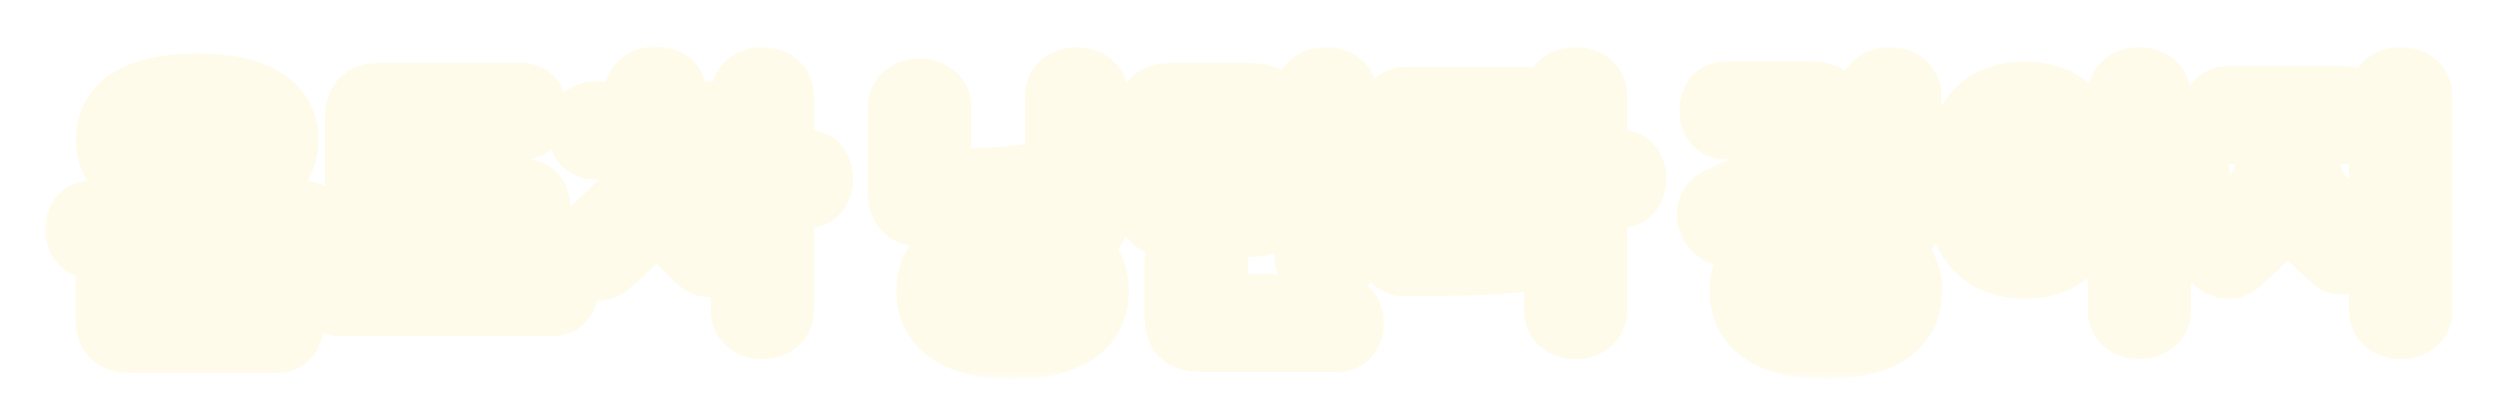 <svg width="125" height="21" viewBox="0 0 125 21" fill="none" xmlns="http://www.w3.org/2000/svg">
<g filter="url(#filter0_d_21_7105)">
<mask id="path-1-outside-1_21_7105" maskUnits="userSpaceOnUse" x="2" y="0" width="121" height="17" fill="black">
<rect fill="white" x="2" width="121" height="17"/>
<path d="M15.152 10.214H4.568C4.134 10.214 3.938 9.864 3.938 9.458C3.938 9.066 4.134 8.716 4.568 8.716H8.978V7.568C6.78 7.4 5.478 6.56 5.478 4.978C5.478 3.2 7.13 2.36 9.86 2.36C12.59 2.36 14.242 3.2 14.242 4.978C14.242 6.56 12.94 7.4 10.742 7.568V8.716H15.152C15.586 8.716 15.782 9.066 15.782 9.458C15.782 9.864 15.586 10.214 15.152 10.214ZM7.578 13.462H13.864C14.298 13.462 14.494 13.812 14.494 14.218C14.494 14.624 14.298 14.974 13.864 14.974H6.64C5.744 14.974 5.45 14.694 5.45 13.812V11.642C5.45 11.124 5.884 10.886 6.36 10.886C6.822 10.886 7.256 11.124 7.256 11.642V13.14C7.256 13.378 7.34 13.462 7.578 13.462ZM12.464 4.978C12.464 4.278 11.722 3.83 9.86 3.83C7.998 3.83 7.256 4.278 7.256 4.978C7.256 5.678 7.998 6.126 9.86 6.126C11.722 6.126 12.464 5.678 12.464 4.978ZM27.628 13.126H17.044C16.61 13.126 16.414 12.776 16.414 12.37C16.414 11.964 16.61 11.614 17.044 11.614H21.44V9.136H19.116C18.22 9.136 17.926 8.856 17.926 7.974V3.984C17.926 3.102 18.22 2.822 19.116 2.822H26.06C26.494 2.822 26.69 3.172 26.69 3.578C26.69 3.984 26.494 4.334 26.06 4.334H20.054C19.816 4.334 19.732 4.418 19.732 4.656V7.302C19.732 7.54 19.816 7.624 20.054 7.624H26.2C26.634 7.624 26.83 7.974 26.83 8.38C26.83 8.786 26.634 9.136 26.2 9.136H23.232V11.614H27.628C28.062 11.614 28.258 11.964 28.258 12.37C28.258 12.776 28.062 13.126 27.628 13.126ZM35.736 5.286H33.678V5.958C33.678 7.106 33.889 7.61 34.672 8.394C35.233 8.954 35.736 9.416 36.184 9.808C36.52 10.102 36.408 10.62 36.129 10.9C35.849 11.18 35.386 11.292 35.05 10.998C34.687 10.676 34.252 10.256 33.748 9.752C33.02 9.024 32.852 8.786 32.797 8.52H32.782C32.712 8.842 32.572 9.094 31.831 9.808C31.326 10.298 30.851 10.76 30.305 11.208C29.941 11.502 29.436 11.32 29.184 11.026C28.919 10.704 28.877 10.228 29.227 9.934C29.828 9.43 30.332 8.954 30.892 8.394C31.677 7.61 31.887 7.106 31.887 5.958V5.286H29.716C29.282 5.286 29.087 4.936 29.087 4.53C29.087 4.11 29.282 3.76 29.716 3.76H31.887V2.766C31.887 2.248 32.321 2.01 32.782 2.01C33.245 2.01 33.678 2.248 33.678 2.766V3.76H35.736C36.17 3.76 36.367 4.11 36.367 4.53C36.367 4.936 36.17 5.286 35.736 5.286ZM39.013 6.168H40.328C40.776 6.168 40.972 6.518 40.972 6.938C40.972 7.372 40.776 7.722 40.328 7.722H39.013V13.518C39.013 14.036 38.578 14.274 38.117 14.274C37.654 14.274 37.221 14.036 37.221 13.518V2.794C37.221 2.276 37.654 2.038 38.117 2.038C38.578 2.038 39.013 2.276 39.013 2.794V6.168ZM46.267 8.66C45.371 8.66 45.077 8.38 45.077 7.498V3.368C45.077 2.85 45.511 2.612 45.973 2.612C46.449 2.612 46.883 2.85 46.883 3.368V6.812C46.883 7.05 46.967 7.134 47.205 7.134C48.745 7.134 50.187 7.05 51.545 6.868C51.979 6.812 52.231 7.12 52.273 7.526C52.315 7.946 52.175 8.324 51.769 8.38C50.621 8.534 49.011 8.66 46.267 8.66ZM54.723 5.048H56.039C56.487 5.048 56.683 5.398 56.683 5.818C56.683 6.252 56.487 6.602 56.039 6.602H54.723V8.996C54.723 9.514 54.289 9.752 53.827 9.752C53.365 9.752 52.931 9.514 52.931 8.996V2.794C52.931 2.276 53.365 2.038 53.827 2.038C54.289 2.038 54.723 2.276 54.723 2.794V5.048ZM46.505 12.552C46.505 10.732 48.059 9.836 50.635 9.836C53.211 9.836 54.765 10.732 54.765 12.552C54.765 14.372 53.211 15.268 50.635 15.268C48.059 15.268 46.505 14.372 46.505 12.552ZM52.987 12.552C52.987 11.782 52.343 11.264 50.635 11.264C48.927 11.264 48.283 11.782 48.283 12.552C48.283 13.322 48.927 13.84 50.635 13.84C52.343 13.84 52.987 13.322 52.987 12.552ZM63.671 3.998V8.002C63.671 8.884 63.377 9.164 62.481 9.164H58.659C57.763 9.164 57.469 8.884 57.469 8.002V3.998C57.469 3.116 57.763 2.836 58.659 2.836H62.481C63.377 2.836 63.671 3.116 63.671 3.998ZM61.907 7.344V4.656C61.907 4.418 61.823 4.334 61.585 4.334H59.555C59.317 4.334 59.233 4.418 59.233 4.656V7.344C59.233 7.582 59.317 7.666 59.555 7.666H61.585C61.823 7.666 61.907 7.582 61.907 7.344ZM67.199 5.538H68.515C68.963 5.538 69.159 5.888 69.159 6.308C69.159 6.742 68.963 7.092 68.515 7.092H67.199V10.83C67.199 11.348 66.765 11.586 66.303 11.586C65.841 11.586 65.407 11.348 65.407 10.83V2.794C65.407 2.276 65.841 2.038 66.303 2.038C66.765 2.038 67.199 2.276 67.199 2.794V5.538ZM66.877 14.918H60.101C59.205 14.918 58.911 14.638 58.911 13.756V11.11C58.911 10.592 59.345 10.354 59.821 10.354C60.283 10.354 60.717 10.592 60.717 11.11V13.07C60.717 13.308 60.801 13.392 61.039 13.392H66.877C67.311 13.392 67.507 13.742 67.507 14.162C67.507 14.568 67.311 14.918 66.877 14.918ZM70.197 11.124C69.763 11.124 69.567 10.774 69.567 10.382C69.567 9.99 69.763 9.64 70.197 9.64H70.939V4.516H70.281C69.847 4.516 69.651 4.166 69.651 3.774C69.651 3.382 69.847 3.032 70.281 3.032H76.385C76.819 3.032 77.015 3.382 77.015 3.774C77.015 4.166 76.819 4.516 76.385 4.516H75.825V9.458C76.049 9.444 76.273 9.402 76.497 9.374C76.931 9.318 77.183 9.612 77.225 10.004C77.267 10.41 77.127 10.788 76.721 10.844C75.041 11.068 73.207 11.124 70.197 11.124ZM72.647 9.626C73.151 9.626 73.641 9.612 74.117 9.584V4.516H72.647V9.626ZM79.675 6.168H80.991C81.439 6.168 81.635 6.518 81.635 6.938C81.635 7.372 81.439 7.722 80.991 7.722H79.675V13.518C79.675 14.036 79.241 14.274 78.779 14.274C78.317 14.274 77.883 14.036 77.883 13.518V2.794C77.883 2.276 78.317 2.038 78.779 2.038C79.241 2.038 79.675 2.276 79.675 2.794V6.168ZM89.561 4.278H86.285C85.851 4.278 85.655 3.928 85.655 3.522C85.655 3.102 85.851 2.752 86.285 2.752H90.471C91.367 2.752 91.661 3.032 91.661 3.914V4.978C91.661 6.966 90.863 7.582 86.677 9.57C86.229 9.78 85.795 9.5 85.627 9.136C85.459 8.786 85.459 8.296 85.935 8.072C89.673 6.336 89.883 6 89.883 4.922V4.6C89.883 4.362 89.799 4.278 89.561 4.278ZM95.385 5.048H96.701C97.149 5.048 97.345 5.398 97.345 5.818C97.345 6.252 97.149 6.602 96.701 6.602H95.385V8.996C95.385 9.514 94.951 9.752 94.489 9.752C94.027 9.752 93.593 9.514 93.593 8.996V2.794C93.593 2.276 94.027 2.038 94.489 2.038C94.951 2.038 95.385 2.276 95.385 2.794V5.048ZM87.167 12.552C87.167 10.732 88.721 9.836 91.297 9.836C93.873 9.836 95.427 10.732 95.427 12.552C95.427 14.372 93.873 15.268 91.297 15.268C88.721 15.268 87.167 14.372 87.167 12.552ZM93.649 12.552C93.649 11.782 93.005 11.264 91.297 11.264C89.589 11.264 88.945 11.782 88.945 12.552C88.945 13.322 89.589 13.84 91.297 13.84C93.005 13.84 93.649 13.322 93.649 12.552ZM97.879 7.008C97.879 4.25 99.013 2.766 101.239 2.766C103.465 2.766 104.599 4.25 104.599 7.008C104.599 9.766 103.465 11.25 101.239 11.25C99.013 11.25 97.879 9.766 97.879 7.008ZM102.877 7.008C102.877 5.244 102.443 4.32 101.239 4.32C100.035 4.32 99.602 5.244 99.602 7.008C99.602 8.772 100.035 9.696 101.239 9.696C102.443 9.696 102.877 8.772 102.877 7.008ZM107.861 6.168H109.177C109.625 6.168 109.821 6.518 109.821 6.938C109.821 7.372 109.625 7.722 109.177 7.722H107.861V13.518C107.861 14.036 107.427 14.274 106.965 14.274C106.503 14.274 106.069 14.036 106.069 13.518V2.794C106.069 2.276 106.503 2.038 106.965 2.038C107.427 2.038 107.861 2.276 107.861 2.794V6.168ZM117.258 4.516H115.284V5.58C115.284 6.784 115.55 7.442 116.32 8.24C116.852 8.786 117.384 9.29 117.804 9.654C118.154 9.962 118.042 10.466 117.762 10.76C117.482 11.04 117.02 11.166 116.684 10.872C116.32 10.55 115.858 10.102 115.354 9.598C114.626 8.87 114.444 8.548 114.388 8.282H114.374C114.304 8.604 114.122 8.912 113.394 9.64C112.89 10.144 112.386 10.634 111.854 11.096C111.49 11.404 111 11.208 110.748 10.928C110.468 10.606 110.426 10.116 110.776 9.808C111.364 9.29 111.896 8.786 112.428 8.24C113.198 7.442 113.464 6.784 113.464 5.58V4.516H111.378C110.944 4.516 110.748 4.166 110.748 3.76C110.748 3.34 110.944 2.99 111.378 2.99H117.258C117.692 2.99 117.888 3.34 117.888 3.76C117.888 4.166 117.692 4.516 117.258 4.516ZM120.94 2.794V13.518C120.94 14.036 120.506 14.274 120.03 14.274C119.568 14.274 119.134 14.036 119.134 13.518V2.794C119.134 2.276 119.568 2.038 120.03 2.038C120.506 2.038 120.94 2.276 120.94 2.794Z"/>
</mask>
<path d="M15.152 10.214H4.568C4.134 10.214 3.938 9.864 3.938 9.458C3.938 9.066 4.134 8.716 4.568 8.716H8.978V7.568C6.78 7.4 5.478 6.56 5.478 4.978C5.478 3.2 7.13 2.36 9.86 2.36C12.59 2.36 14.242 3.2 14.242 4.978C14.242 6.56 12.94 7.4 10.742 7.568V8.716H15.152C15.586 8.716 15.782 9.066 15.782 9.458C15.782 9.864 15.586 10.214 15.152 10.214ZM7.578 13.462H13.864C14.298 13.462 14.494 13.812 14.494 14.218C14.494 14.624 14.298 14.974 13.864 14.974H6.64C5.744 14.974 5.45 14.694 5.45 13.812V11.642C5.45 11.124 5.884 10.886 6.36 10.886C6.822 10.886 7.256 11.124 7.256 11.642V13.14C7.256 13.378 7.34 13.462 7.578 13.462ZM12.464 4.978C12.464 4.278 11.722 3.83 9.86 3.83C7.998 3.83 7.256 4.278 7.256 4.978C7.256 5.678 7.998 6.126 9.86 6.126C11.722 6.126 12.464 5.678 12.464 4.978ZM27.628 13.126H17.044C16.61 13.126 16.414 12.776 16.414 12.37C16.414 11.964 16.61 11.614 17.044 11.614H21.44V9.136H19.116C18.22 9.136 17.926 8.856 17.926 7.974V3.984C17.926 3.102 18.22 2.822 19.116 2.822H26.06C26.494 2.822 26.69 3.172 26.69 3.578C26.69 3.984 26.494 4.334 26.06 4.334H20.054C19.816 4.334 19.732 4.418 19.732 4.656V7.302C19.732 7.54 19.816 7.624 20.054 7.624H26.2C26.634 7.624 26.83 7.974 26.83 8.38C26.83 8.786 26.634 9.136 26.2 9.136H23.232V11.614H27.628C28.062 11.614 28.258 11.964 28.258 12.37C28.258 12.776 28.062 13.126 27.628 13.126ZM35.736 5.286H33.678V5.958C33.678 7.106 33.889 7.61 34.672 8.394C35.233 8.954 35.736 9.416 36.184 9.808C36.52 10.102 36.408 10.62 36.129 10.9C35.849 11.18 35.386 11.292 35.05 10.998C34.687 10.676 34.252 10.256 33.748 9.752C33.02 9.024 32.852 8.786 32.797 8.52H32.782C32.712 8.842 32.572 9.094 31.831 9.808C31.326 10.298 30.851 10.76 30.305 11.208C29.941 11.502 29.436 11.32 29.184 11.026C28.919 10.704 28.877 10.228 29.227 9.934C29.828 9.43 30.332 8.954 30.892 8.394C31.677 7.61 31.887 7.106 31.887 5.958V5.286H29.716C29.282 5.286 29.087 4.936 29.087 4.53C29.087 4.11 29.282 3.76 29.716 3.76H31.887V2.766C31.887 2.248 32.321 2.01 32.782 2.01C33.245 2.01 33.678 2.248 33.678 2.766V3.76H35.736C36.17 3.76 36.367 4.11 36.367 4.53C36.367 4.936 36.17 5.286 35.736 5.286ZM39.013 6.168H40.328C40.776 6.168 40.972 6.518 40.972 6.938C40.972 7.372 40.776 7.722 40.328 7.722H39.013V13.518C39.013 14.036 38.578 14.274 38.117 14.274C37.654 14.274 37.221 14.036 37.221 13.518V2.794C37.221 2.276 37.654 2.038 38.117 2.038C38.578 2.038 39.013 2.276 39.013 2.794V6.168ZM46.267 8.66C45.371 8.66 45.077 8.38 45.077 7.498V3.368C45.077 2.85 45.511 2.612 45.973 2.612C46.449 2.612 46.883 2.85 46.883 3.368V6.812C46.883 7.05 46.967 7.134 47.205 7.134C48.745 7.134 50.187 7.05 51.545 6.868C51.979 6.812 52.231 7.12 52.273 7.526C52.315 7.946 52.175 8.324 51.769 8.38C50.621 8.534 49.011 8.66 46.267 8.66ZM54.723 5.048H56.039C56.487 5.048 56.683 5.398 56.683 5.818C56.683 6.252 56.487 6.602 56.039 6.602H54.723V8.996C54.723 9.514 54.289 9.752 53.827 9.752C53.365 9.752 52.931 9.514 52.931 8.996V2.794C52.931 2.276 53.365 2.038 53.827 2.038C54.289 2.038 54.723 2.276 54.723 2.794V5.048ZM46.505 12.552C46.505 10.732 48.059 9.836 50.635 9.836C53.211 9.836 54.765 10.732 54.765 12.552C54.765 14.372 53.211 15.268 50.635 15.268C48.059 15.268 46.505 14.372 46.505 12.552ZM52.987 12.552C52.987 11.782 52.343 11.264 50.635 11.264C48.927 11.264 48.283 11.782 48.283 12.552C48.283 13.322 48.927 13.84 50.635 13.84C52.343 13.84 52.987 13.322 52.987 12.552ZM63.671 3.998V8.002C63.671 8.884 63.377 9.164 62.481 9.164H58.659C57.763 9.164 57.469 8.884 57.469 8.002V3.998C57.469 3.116 57.763 2.836 58.659 2.836H62.481C63.377 2.836 63.671 3.116 63.671 3.998ZM61.907 7.344V4.656C61.907 4.418 61.823 4.334 61.585 4.334H59.555C59.317 4.334 59.233 4.418 59.233 4.656V7.344C59.233 7.582 59.317 7.666 59.555 7.666H61.585C61.823 7.666 61.907 7.582 61.907 7.344ZM67.199 5.538H68.515C68.963 5.538 69.159 5.888 69.159 6.308C69.159 6.742 68.963 7.092 68.515 7.092H67.199V10.83C67.199 11.348 66.765 11.586 66.303 11.586C65.841 11.586 65.407 11.348 65.407 10.83V2.794C65.407 2.276 65.841 2.038 66.303 2.038C66.765 2.038 67.199 2.276 67.199 2.794V5.538ZM66.877 14.918H60.101C59.205 14.918 58.911 14.638 58.911 13.756V11.11C58.911 10.592 59.345 10.354 59.821 10.354C60.283 10.354 60.717 10.592 60.717 11.11V13.07C60.717 13.308 60.801 13.392 61.039 13.392H66.877C67.311 13.392 67.507 13.742 67.507 14.162C67.507 14.568 67.311 14.918 66.877 14.918ZM70.197 11.124C69.763 11.124 69.567 10.774 69.567 10.382C69.567 9.99 69.763 9.64 70.197 9.64H70.939V4.516H70.281C69.847 4.516 69.651 4.166 69.651 3.774C69.651 3.382 69.847 3.032 70.281 3.032H76.385C76.819 3.032 77.015 3.382 77.015 3.774C77.015 4.166 76.819 4.516 76.385 4.516H75.825V9.458C76.049 9.444 76.273 9.402 76.497 9.374C76.931 9.318 77.183 9.612 77.225 10.004C77.267 10.41 77.127 10.788 76.721 10.844C75.041 11.068 73.207 11.124 70.197 11.124ZM72.647 9.626C73.151 9.626 73.641 9.612 74.117 9.584V4.516H72.647V9.626ZM79.675 6.168H80.991C81.439 6.168 81.635 6.518 81.635 6.938C81.635 7.372 81.439 7.722 80.991 7.722H79.675V13.518C79.675 14.036 79.241 14.274 78.779 14.274C78.317 14.274 77.883 14.036 77.883 13.518V2.794C77.883 2.276 78.317 2.038 78.779 2.038C79.241 2.038 79.675 2.276 79.675 2.794V6.168ZM89.561 4.278H86.285C85.851 4.278 85.655 3.928 85.655 3.522C85.655 3.102 85.851 2.752 86.285 2.752H90.471C91.367 2.752 91.661 3.032 91.661 3.914V4.978C91.661 6.966 90.863 7.582 86.677 9.57C86.229 9.78 85.795 9.5 85.627 9.136C85.459 8.786 85.459 8.296 85.935 8.072C89.673 6.336 89.883 6 89.883 4.922V4.6C89.883 4.362 89.799 4.278 89.561 4.278ZM95.385 5.048H96.701C97.149 5.048 97.345 5.398 97.345 5.818C97.345 6.252 97.149 6.602 96.701 6.602H95.385V8.996C95.385 9.514 94.951 9.752 94.489 9.752C94.027 9.752 93.593 9.514 93.593 8.996V2.794C93.593 2.276 94.027 2.038 94.489 2.038C94.951 2.038 95.385 2.276 95.385 2.794V5.048ZM87.167 12.552C87.167 10.732 88.721 9.836 91.297 9.836C93.873 9.836 95.427 10.732 95.427 12.552C95.427 14.372 93.873 15.268 91.297 15.268C88.721 15.268 87.167 14.372 87.167 12.552ZM93.649 12.552C93.649 11.782 93.005 11.264 91.297 11.264C89.589 11.264 88.945 11.782 88.945 12.552C88.945 13.322 89.589 13.84 91.297 13.84C93.005 13.84 93.649 13.322 93.649 12.552ZM97.879 7.008C97.879 4.25 99.013 2.766 101.239 2.766C103.465 2.766 104.599 4.25 104.599 7.008C104.599 9.766 103.465 11.25 101.239 11.25C99.013 11.25 97.879 9.766 97.879 7.008ZM102.877 7.008C102.877 5.244 102.443 4.32 101.239 4.32C100.035 4.32 99.602 5.244 99.602 7.008C99.602 8.772 100.035 9.696 101.239 9.696C102.443 9.696 102.877 8.772 102.877 7.008ZM107.861 6.168H109.177C109.625 6.168 109.821 6.518 109.821 6.938C109.821 7.372 109.625 7.722 109.177 7.722H107.861V13.518C107.861 14.036 107.427 14.274 106.965 14.274C106.503 14.274 106.069 14.036 106.069 13.518V2.794C106.069 2.276 106.503 2.038 106.965 2.038C107.427 2.038 107.861 2.276 107.861 2.794V6.168ZM117.258 4.516H115.284V5.58C115.284 6.784 115.55 7.442 116.32 8.24C116.852 8.786 117.384 9.29 117.804 9.654C118.154 9.962 118.042 10.466 117.762 10.76C117.482 11.04 117.02 11.166 116.684 10.872C116.32 10.55 115.858 10.102 115.354 9.598C114.626 8.87 114.444 8.548 114.388 8.282H114.374C114.304 8.604 114.122 8.912 113.394 9.64C112.89 10.144 112.386 10.634 111.854 11.096C111.49 11.404 111 11.208 110.748 10.928C110.468 10.606 110.426 10.116 110.776 9.808C111.364 9.29 111.896 8.786 112.428 8.24C113.198 7.442 113.464 6.784 113.464 5.58V4.516H111.378C110.944 4.516 110.748 4.166 110.748 3.76C110.748 3.34 110.944 2.99 111.378 2.99H117.258C117.692 2.99 117.888 3.34 117.888 3.76C117.888 4.166 117.692 4.516 117.258 4.516ZM120.94 2.794V13.518C120.94 14.036 120.506 14.274 120.03 14.274C119.568 14.274 119.134 14.036 119.134 13.518V2.794C119.134 2.276 119.568 2.038 120.03 2.038C120.506 2.038 120.94 2.276 120.94 2.794Z" fill="#745F56"/>
<path d="M8.978 8.716V10.399H10.661V8.716H8.978ZM8.978 7.568H10.661V6.009L9.106 5.89L8.978 7.568ZM10.742 7.568L10.614 5.89L9.06 6.009V7.568H10.742ZM10.742 8.716H9.06V10.399H10.742V8.716ZM15.152 10.214V8.531H4.568V10.214V11.896H15.152V10.214ZM4.568 10.214V8.531C4.69 8.531 4.855 8.557 5.031 8.644C5.207 8.731 5.343 8.854 5.438 8.981C5.615 9.218 5.621 9.419 5.621 9.458H3.938H2.256C2.256 9.903 2.359 10.482 2.742 10.995C3.173 11.572 3.837 11.896 4.568 11.896V10.214ZM3.938 9.458H5.621C5.621 9.514 5.61 9.72 5.432 9.955C5.337 10.081 5.201 10.202 5.027 10.287C4.854 10.373 4.691 10.399 4.568 10.399V8.716V7.033C3.838 7.033 3.178 7.357 2.749 7.925C2.364 8.433 2.256 9.01 2.256 9.458H3.938ZM4.568 8.716V10.399H8.978V8.716V7.033H4.568V8.716ZM8.978 8.716H10.661V7.568H8.978H7.296V8.716H8.978ZM8.978 7.568L9.106 5.89C8.155 5.818 7.629 5.61 7.382 5.434C7.274 5.357 7.232 5.296 7.212 5.256C7.192 5.217 7.161 5.137 7.161 4.978H5.478H3.796C3.796 6.313 4.384 7.428 5.426 8.172C6.38 8.854 7.604 9.15 8.85 9.246L8.978 7.568ZM5.478 4.978H7.161C7.161 4.804 7.198 4.724 7.221 4.685C7.247 4.643 7.311 4.56 7.482 4.462C7.867 4.242 8.62 4.043 9.86 4.043V2.36V0.677C8.371 0.677 6.933 0.898 5.809 1.542C4.567 2.254 3.796 3.446 3.796 4.978H5.478ZM9.86 2.36V4.043C11.101 4.043 11.854 4.242 12.238 4.462C12.41 4.56 12.473 4.643 12.499 4.685C12.522 4.724 12.56 4.804 12.56 4.978H14.242H15.925C15.925 3.446 15.153 2.254 13.912 1.542C12.788 0.898 11.35 0.677 9.86 0.677V2.36ZM14.242 4.978H12.56C12.56 5.137 12.529 5.217 12.508 5.256C12.488 5.296 12.446 5.357 12.338 5.434C12.092 5.61 11.566 5.818 10.614 5.89L10.742 7.568L10.87 9.246C12.117 9.15 13.341 8.854 14.294 8.172C15.337 7.428 15.925 6.313 15.925 4.978H14.242ZM10.742 7.568H9.06V8.716H10.742H12.425V7.568H10.742ZM10.742 8.716V10.399H15.152V8.716V7.033H10.742V8.716ZM15.152 8.716V10.399C15.03 10.399 14.866 10.373 14.693 10.287C14.519 10.202 14.384 10.081 14.288 9.955C14.11 9.72 14.1 9.514 14.1 9.458H15.782H17.465C17.465 9.01 17.356 8.433 16.972 7.925C16.542 7.357 15.882 7.033 15.152 7.033V8.716ZM15.782 9.458H14.1C14.1 9.419 14.105 9.218 14.282 8.981C14.377 8.854 14.514 8.731 14.69 8.644C14.865 8.557 15.03 8.531 15.152 8.531V10.214V11.896C15.883 11.896 16.547 11.572 16.978 10.995C17.361 10.482 17.465 9.903 17.465 9.458H15.782ZM7.578 13.462V15.145H13.864V13.462V11.78H7.578V13.462ZM13.864 13.462V15.145C13.742 15.145 13.577 15.118 13.402 15.032C13.226 14.945 13.089 14.822 12.994 14.694C12.817 14.458 12.812 14.257 12.812 14.218H14.494H16.177C16.177 13.774 16.073 13.194 15.69 12.681C15.259 12.104 14.595 11.78 13.864 11.78V13.462ZM14.494 14.218H12.812C12.812 14.18 12.817 13.978 12.994 13.742C13.089 13.614 13.226 13.491 13.402 13.404C13.577 13.318 13.742 13.291 13.864 13.291V14.974V16.657C14.595 16.657 15.259 16.332 15.69 15.755C16.073 15.242 16.177 14.662 16.177 14.218H14.494ZM13.864 14.974V13.291H6.64V14.974V16.657H13.864V14.974ZM6.64 14.974V13.291C6.49 13.291 6.461 13.278 6.501 13.288C6.555 13.303 6.717 13.357 6.882 13.517C7.048 13.679 7.112 13.847 7.132 13.917C7.146 13.969 7.133 13.954 7.133 13.812H5.45H3.768C3.768 14.343 3.833 15.247 4.537 15.93C5.226 16.6 6.12 16.657 6.64 16.657V14.974ZM5.45 13.812H7.133V11.642H5.45H3.768V13.812H5.45ZM5.45 11.642H7.133C7.133 11.753 7.108 11.905 7.027 12.065C6.946 12.224 6.835 12.342 6.727 12.422C6.529 12.569 6.374 12.569 6.36 12.569V10.886V9.203C5.87 9.203 5.26 9.322 4.726 9.717C4.132 10.157 3.768 10.846 3.768 11.642H5.45ZM6.36 10.886V12.569C6.33 12.569 6.171 12.565 5.974 12.418C5.867 12.337 5.757 12.219 5.678 12.062C5.599 11.904 5.574 11.753 5.574 11.642H7.256H8.939C8.939 10.848 8.576 10.161 7.989 9.722C7.459 9.326 6.852 9.203 6.36 9.203V10.886ZM7.256 11.642H5.574V13.14H7.256H8.939V11.642H7.256ZM7.256 13.14H5.574C5.574 13.375 5.597 14.039 6.138 14.58C6.679 15.121 7.344 15.145 7.578 15.145V13.462V11.78C7.605 11.78 7.722 11.78 7.882 11.825C8.057 11.874 8.298 11.981 8.518 12.2C8.737 12.42 8.844 12.661 8.893 12.836C8.938 12.996 8.939 13.113 8.939 13.14H7.256ZM12.464 4.978H14.147C14.147 4.488 14.011 3.984 13.696 3.536C13.392 3.103 12.986 2.814 12.585 2.623C11.826 2.261 10.873 2.147 9.86 2.147V3.83V5.513C10.262 5.513 10.566 5.537 10.787 5.572C11.014 5.609 11.114 5.65 11.136 5.66C11.153 5.668 11.049 5.623 10.942 5.47C10.825 5.303 10.782 5.118 10.782 4.978H12.464ZM9.86 3.83V2.147C8.847 2.147 7.894 2.261 7.136 2.623C6.735 2.814 6.329 3.103 6.024 3.536C5.71 3.984 5.574 4.488 5.574 4.978H7.256H8.939C8.939 5.118 8.895 5.303 8.778 5.47C8.671 5.623 8.567 5.668 8.584 5.66C8.606 5.65 8.707 5.609 8.933 5.572C9.155 5.537 9.458 5.513 9.86 5.513V3.83ZM7.256 4.978H5.574C5.574 5.468 5.71 5.972 6.024 6.42C6.329 6.853 6.735 7.142 7.136 7.333C7.894 7.695 8.847 7.809 9.86 7.809V6.126V4.443C9.458 4.443 9.155 4.419 8.933 4.384C8.707 4.347 8.606 4.306 8.584 4.296C8.567 4.288 8.671 4.333 8.778 4.486C8.895 4.653 8.939 4.838 8.939 4.978H7.256ZM9.86 6.126V7.809C10.873 7.809 11.826 7.695 12.585 7.333C12.986 7.142 13.392 6.853 13.696 6.42C14.011 5.972 14.147 5.468 14.147 4.978H12.464H10.782C10.782 4.838 10.825 4.653 10.942 4.486C11.049 4.333 11.153 4.288 11.136 4.296C11.114 4.306 11.014 4.347 10.787 4.384C10.566 4.419 10.262 4.443 9.86 4.443V6.126ZM21.44 11.614V13.296H23.123V11.614H21.44ZM21.44 9.136H23.123V7.453H21.44V9.136ZM23.232 9.136V7.453H21.55V9.136H23.232ZM23.232 11.614H21.55V13.296H23.232V11.614ZM27.628 13.126V11.444H17.044V13.126V14.809H27.628V13.126ZM17.044 13.126V11.444C17.167 11.444 17.332 11.47 17.507 11.556C17.683 11.643 17.819 11.766 17.915 11.893C18.091 12.13 18.097 12.332 18.097 12.37H16.414H14.732C14.732 12.815 14.835 13.394 15.219 13.907C15.649 14.484 16.313 14.809 17.044 14.809V13.126ZM16.414 12.37H18.097C18.097 12.409 18.091 12.61 17.915 12.847C17.819 12.974 17.683 13.097 17.507 13.184C17.332 13.271 17.167 13.296 17.044 13.296V11.614V9.931C16.313 9.931 15.649 10.256 15.219 10.833C14.835 11.346 14.732 11.925 14.732 12.37H16.414ZM17.044 11.614V13.296H21.44V11.614V9.931H17.044V11.614ZM21.44 11.614H23.123V9.136H21.44H19.758V11.614H21.44ZM21.44 9.136V7.453H19.116V9.136V10.819H21.44V9.136ZM19.116 9.136V7.453C18.966 7.453 18.938 7.44 18.977 7.45C19.032 7.465 19.194 7.519 19.358 7.679C19.525 7.841 19.588 8.009 19.608 8.079C19.622 8.131 19.609 8.116 19.609 7.974H17.926H16.244C16.244 8.505 16.31 9.409 17.013 10.092C17.702 10.762 18.596 10.819 19.116 10.819V9.136ZM17.926 7.974H19.609V3.984H17.926H16.244V7.974H17.926ZM17.926 3.984H19.609C19.609 3.842 19.622 3.827 19.608 3.879C19.588 3.949 19.525 4.117 19.358 4.279C19.194 4.439 19.032 4.493 18.977 4.508C18.938 4.518 18.966 4.505 19.116 4.505V2.822V1.139C18.596 1.139 17.702 1.196 17.013 1.866C16.31 2.549 16.244 3.453 16.244 3.984H17.926ZM19.116 2.822V4.505H26.06V2.822V1.139H19.116V2.822ZM26.06 2.822V4.505C25.938 4.505 25.773 4.479 25.598 4.392C25.422 4.305 25.285 4.182 25.19 4.055C25.013 3.818 25.008 3.617 25.008 3.578H26.69H28.373C28.373 3.133 28.269 2.554 27.886 2.041C27.456 1.464 26.792 1.139 26.06 1.139V2.822ZM26.69 3.578H25.008C25.008 3.539 25.013 3.338 25.19 3.101C25.285 2.974 25.422 2.851 25.598 2.764C25.773 2.677 25.938 2.651 26.06 2.651V4.334V6.017C26.792 6.017 27.456 5.692 27.886 5.115C28.269 4.602 28.373 4.023 28.373 3.578H26.69ZM26.06 4.334V2.651H20.054V4.334V6.017H26.06V4.334ZM20.054 4.334V2.651C19.82 2.651 19.155 2.675 18.614 3.216C18.073 3.757 18.05 4.421 18.05 4.656H19.732H21.415C21.415 4.683 21.414 4.8 21.369 4.96C21.32 5.135 21.213 5.376 20.994 5.595C20.774 5.815 20.533 5.922 20.358 5.971C20.198 6.016 20.081 6.017 20.054 6.017V4.334ZM19.732 4.656H18.05V7.302H19.732H21.415V4.656H19.732ZM19.732 7.302H18.05C18.05 7.537 18.073 8.201 18.614 8.742C19.155 9.283 19.82 9.307 20.054 9.307V7.624V5.941C20.081 5.941 20.198 5.942 20.358 5.987C20.533 6.036 20.774 6.143 20.994 6.363C21.213 6.582 21.32 6.823 21.369 6.998C21.414 7.158 21.415 7.275 21.415 7.302H19.732ZM20.054 7.624V9.307H26.2V7.624V5.941H20.054V7.624ZM26.2 7.624V9.307C26.078 9.307 25.913 9.281 25.738 9.194C25.562 9.107 25.425 8.984 25.33 8.857C25.153 8.62 25.148 8.419 25.148 8.38H26.83H28.513C28.513 7.935 28.409 7.356 28.026 6.843C27.596 6.266 26.932 5.941 26.2 5.941V7.624ZM26.83 8.38H25.148C25.148 8.341 25.153 8.14 25.33 7.903C25.425 7.776 25.562 7.653 25.738 7.566C25.913 7.479 26.078 7.453 26.2 7.453V9.136V10.819C26.932 10.819 27.596 10.494 28.026 9.917C28.409 9.404 28.513 8.825 28.513 8.38H26.83ZM26.2 9.136V7.453H23.232V9.136V10.819H26.2V9.136ZM23.232 9.136H21.55V11.614H23.232H24.915V9.136H23.232ZM23.232 11.614V13.296H27.628V11.614V9.931H23.232V11.614ZM27.628 11.614V13.296C27.506 13.296 27.341 13.271 27.166 13.184C26.99 13.097 26.853 12.974 26.758 12.847C26.581 12.61 26.576 12.409 26.576 12.37H28.258H29.941C29.941 11.925 29.837 11.346 29.454 10.833C29.024 10.256 28.36 9.931 27.628 9.931V11.614ZM28.258 12.37H26.576C26.576 12.332 26.581 12.13 26.758 11.893C26.853 11.766 26.99 11.643 27.166 11.556C27.341 11.47 27.506 11.444 27.628 11.444V13.126V14.809C28.36 14.809 29.024 14.484 29.454 13.907C29.837 13.394 29.941 12.815 29.941 12.37H28.258ZM33.678 5.286V3.603H31.996V5.286H33.678ZM34.672 8.394L35.862 7.204L34.672 8.394ZM36.184 9.808L37.292 8.542L36.184 9.808ZM35.05 10.998L33.936 12.258L33.943 12.264L35.05 10.998ZM33.748 9.752L32.559 10.942L33.748 9.752ZM32.797 8.52L34.443 8.173L34.162 6.837H32.797V8.52ZM32.782 8.52V6.837H31.427L31.138 8.163L32.782 8.52ZM31.831 9.808L30.664 8.596L30.658 8.602L31.831 9.808ZM30.305 11.208L31.362 12.517L31.372 12.509L30.305 11.208ZM29.184 11.026L27.887 12.098L27.897 12.109L27.907 12.121L29.184 11.026ZM29.227 9.934L28.146 8.644L28.144 8.646L29.227 9.934ZM30.892 8.394L29.703 7.204L30.892 8.394ZM31.887 5.286H33.569V3.603H31.887V5.286ZM31.887 3.76V5.443H33.569V3.76H31.887ZM33.678 3.76H31.996V5.443H33.678V3.76ZM39.013 6.168H37.33V7.851H39.013V6.168ZM39.013 7.722V6.039H37.33V7.722H39.013ZM35.736 5.286V3.603H33.678V5.286V6.969H35.736V5.286ZM33.678 5.286H31.996V5.958H33.678H35.361V5.286H33.678ZM33.678 5.958H31.996C31.996 6.62 32.053 7.287 32.325 7.95C32.598 8.618 33.025 9.126 33.483 9.584L34.672 8.394L35.862 7.204C35.536 6.878 35.466 6.742 35.439 6.675C35.409 6.603 35.361 6.444 35.361 5.958H33.678ZM34.672 8.394L33.483 9.584C34.073 10.174 34.605 10.662 35.077 11.074L36.184 9.808L37.292 8.542C36.868 8.17 36.392 7.734 35.862 7.204L34.672 8.394ZM36.184 9.808L35.077 11.074C34.755 10.792 34.69 10.414 34.714 10.185C34.734 9.991 34.814 9.835 34.939 9.71L36.129 10.9L37.318 12.09C37.723 11.685 37.999 11.13 38.061 10.534C38.127 9.902 37.951 9.118 37.292 8.542L36.184 9.808ZM36.129 10.9L34.939 9.71C35.033 9.616 35.177 9.525 35.383 9.497C35.623 9.464 35.925 9.527 36.158 9.732L35.05 10.998L33.943 12.264C35.168 13.337 36.646 12.762 37.318 12.09L36.129 10.9ZM35.05 10.998L36.165 9.738C35.841 9.451 35.437 9.06 34.938 8.562L33.748 9.752L32.559 10.942C33.069 11.451 33.532 11.901 33.936 12.258L35.05 10.998ZM33.748 9.752L34.938 8.562C34.764 8.388 34.634 8.254 34.536 8.148C34.437 8.041 34.385 7.977 34.359 7.943C34.334 7.911 34.35 7.926 34.376 7.979C34.407 8.042 34.43 8.112 34.443 8.173L32.797 8.52L31.15 8.867C31.328 9.713 31.921 10.304 32.559 10.942L33.748 9.752ZM32.797 8.52V6.837H32.782V8.52V10.203H32.797V8.52ZM32.782 8.52L31.138 8.163C31.137 8.169 31.144 8.136 31.164 8.09C31.183 8.046 31.198 8.028 31.186 8.044C31.171 8.065 31.131 8.117 31.043 8.213C30.956 8.308 30.835 8.431 30.664 8.596L31.831 9.808L32.997 11.02C33.766 10.28 34.242 9.728 34.427 8.877L32.782 8.52ZM31.831 9.808L30.658 8.602C30.148 9.097 29.72 9.511 29.237 9.907L30.305 11.208L31.372 12.509C31.981 12.009 32.505 11.499 33.003 11.014L31.831 9.808ZM30.305 11.208L29.247 9.899C29.538 9.664 29.872 9.651 30.07 9.696C30.235 9.732 30.36 9.813 30.462 9.931L29.184 11.026L27.907 12.121C28.261 12.533 28.765 12.851 29.334 12.979C29.939 13.115 30.707 13.046 31.362 12.517L30.305 11.208ZM29.184 11.026L30.482 9.954C30.57 10.062 30.657 10.233 30.657 10.47C30.657 10.741 30.536 11.031 30.309 11.222L29.227 9.934L28.144 8.646C26.878 9.71 27.224 11.294 27.887 12.098L29.184 11.026ZM29.227 9.934L30.307 11.224C30.958 10.678 31.5 10.166 32.082 9.584L30.892 8.394L29.703 7.204C29.165 7.742 28.699 8.182 28.146 8.644L29.227 9.934ZM30.892 8.394L32.082 9.584C32.54 9.126 32.967 8.618 33.241 7.95C33.512 7.287 33.569 6.62 33.569 5.958H31.887H30.204C30.204 6.444 30.156 6.603 30.127 6.675C30.099 6.742 30.029 6.878 29.703 7.204L30.892 8.394ZM31.887 5.958H33.569V5.286H31.887H30.204V5.958H31.887ZM31.887 5.286V3.603H29.716V5.286V6.969H31.887V5.286ZM29.716 5.286V3.603C29.839 3.603 30.004 3.629 30.179 3.716C30.355 3.803 30.491 3.926 30.587 4.053C30.764 4.29 30.769 4.491 30.769 4.53H29.087H27.404C27.404 4.975 27.508 5.554 27.891 6.067C28.321 6.644 28.985 6.969 29.716 6.969V5.286ZM29.087 4.53H30.769C30.769 4.551 30.768 4.748 30.593 4.986C30.498 5.115 30.361 5.24 30.183 5.329C30.005 5.417 29.839 5.443 29.716 5.443V3.76V2.077C28.984 2.077 28.316 2.404 27.885 2.989C27.503 3.507 27.404 4.089 27.404 4.53H29.087ZM29.716 3.76V5.443H31.887V3.76V2.077H29.716V3.76ZM31.887 3.76H33.569V2.766H31.887H30.204V3.76H31.887ZM31.887 2.766H33.569C33.569 2.877 33.544 3.028 33.464 3.186C33.385 3.343 33.276 3.461 33.169 3.541C32.972 3.689 32.812 3.693 32.782 3.693V2.01V0.327C32.291 0.327 31.683 0.45 31.154 0.846C30.567 1.285 30.204 1.972 30.204 2.766H31.887ZM32.782 2.01V3.693C32.752 3.693 32.593 3.689 32.397 3.541C32.289 3.461 32.18 3.343 32.101 3.186C32.021 3.028 31.996 2.877 31.996 2.766H33.678H35.361C35.361 1.972 34.998 1.285 34.411 0.846C33.882 0.45 33.275 0.327 32.782 0.327V2.01ZM33.678 2.766H31.996V3.76H33.678H35.361V2.766H33.678ZM33.678 3.76V5.443H35.736V3.76V2.077H33.678V3.76ZM35.736 3.76V5.443C35.614 5.443 35.448 5.417 35.271 5.329C35.093 5.24 34.955 5.115 34.86 4.986C34.685 4.748 34.684 4.551 34.684 4.53H36.367H38.049C38.049 4.089 37.95 3.507 37.568 2.989C37.137 2.404 36.469 2.077 35.736 2.077V3.76ZM36.367 4.53H34.684C34.684 4.491 34.69 4.29 34.866 4.053C34.962 3.926 35.098 3.803 35.274 3.716C35.449 3.629 35.614 3.603 35.736 3.603V5.286V6.969C36.468 6.969 37.132 6.644 37.562 6.067C37.946 5.554 38.049 4.975 38.049 4.53H36.367ZM39.013 6.168V7.851H40.328V6.168V4.485H39.013V6.168ZM40.328 6.168V7.851C40.218 7.851 40.059 7.828 39.885 7.744C39.71 7.659 39.571 7.536 39.472 7.405C39.291 7.163 39.29 6.959 39.29 6.938H40.972H42.655C42.655 6.497 42.556 5.908 42.165 5.386C41.722 4.797 41.049 4.485 40.328 4.485V6.168ZM40.972 6.938H39.29C39.29 6.934 39.286 6.734 39.467 6.491C39.565 6.359 39.704 6.234 39.882 6.148C40.057 6.062 40.218 6.039 40.328 6.039V7.722V9.405C41.05 9.405 41.728 9.092 42.171 8.494C42.561 7.968 42.655 7.376 42.655 6.938H40.972ZM40.328 7.722V6.039H39.013V7.722V9.405H40.328V7.722ZM39.013 7.722H37.33V13.518H39.013H40.695V7.722H39.013ZM39.013 13.518H37.33C37.33 13.407 37.355 13.256 37.435 13.098C37.514 12.941 37.623 12.823 37.73 12.742C37.927 12.595 38.087 12.591 38.117 12.591V14.274V15.957C38.608 15.957 39.216 15.834 39.745 15.438C40.332 14.999 40.695 14.312 40.695 13.518H39.013ZM38.117 14.274V12.591C38.147 12.591 38.306 12.595 38.502 12.742C38.61 12.823 38.719 12.941 38.798 13.098C38.878 13.256 38.903 13.407 38.903 13.518H37.221H35.538C35.538 14.312 35.901 14.999 36.488 15.438C37.017 15.834 37.624 15.957 38.117 15.957V14.274ZM37.221 13.518H38.903V2.794H37.221H35.538V13.518H37.221ZM37.221 2.794H38.903C38.903 2.905 38.878 3.056 38.798 3.214C38.719 3.371 38.61 3.489 38.502 3.569C38.306 3.717 38.147 3.721 38.117 3.721V2.038V0.355C37.624 0.355 37.017 0.478 36.488 0.874C35.901 1.313 35.538 2 35.538 2.794H37.221ZM38.117 2.038V3.721C38.087 3.721 37.927 3.717 37.73 3.569C37.623 3.489 37.514 3.371 37.435 3.214C37.355 3.056 37.33 2.905 37.33 2.794H39.013H40.695C40.695 2 40.332 1.313 39.745 0.874C39.216 0.478 38.608 0.355 38.117 0.355V2.038ZM39.013 2.794H37.33V6.168H39.013H40.695V2.794H39.013ZM51.545 6.868L51.329 5.199L51.321 5.2L51.545 6.868ZM52.273 7.526L53.947 7.359L53.946 7.353L52.273 7.526ZM51.769 8.38L51.992 10.048L51.999 10.047L51.769 8.38ZM54.723 5.048H53.04V6.731H54.723V5.048ZM54.723 6.602V4.919H53.04V6.602H54.723ZM46.267 8.66V6.977C46.116 6.977 46.088 6.964 46.127 6.974C46.182 6.989 46.344 7.043 46.508 7.203C46.675 7.365 46.739 7.533 46.758 7.603C46.773 7.655 46.759 7.64 46.759 7.498H45.077H43.394C43.394 8.029 43.46 8.933 44.163 9.616C44.852 10.286 45.747 10.342 46.267 10.342V8.66ZM45.077 7.498H46.759V3.368H45.077H43.394V7.498H45.077ZM45.077 3.368H46.759C46.759 3.479 46.734 3.63 46.655 3.788C46.575 3.945 46.466 4.063 46.359 4.143C46.162 4.291 46.003 4.295 45.973 4.295V2.612V0.929C45.481 0.929 44.874 1.052 44.344 1.448C43.757 1.887 43.394 2.574 43.394 3.368H45.077ZM45.973 2.612V4.295C45.959 4.295 45.804 4.295 45.606 4.149C45.498 4.068 45.386 3.95 45.306 3.791C45.225 3.631 45.2 3.479 45.2 3.368H46.883H48.565C48.565 2.572 48.201 1.883 47.607 1.443C47.073 1.048 46.463 0.929 45.973 0.929V2.612ZM46.883 3.368H45.2V6.812H46.883H48.565V3.368H46.883ZM46.883 6.812H45.2C45.2 7.047 45.224 7.711 45.765 8.252C46.306 8.793 46.97 8.817 47.205 8.817V7.134V5.451C47.232 5.451 47.349 5.452 47.508 5.497C47.683 5.546 47.925 5.653 48.144 5.873C48.364 6.092 48.471 6.333 48.52 6.508C48.564 6.668 48.565 6.785 48.565 6.812H46.883ZM47.205 7.134V8.817C48.805 8.817 50.323 8.729 51.768 8.536L51.545 6.868L51.321 5.2C50.05 5.371 48.684 5.451 47.205 5.451V7.134ZM51.545 6.868L51.76 8.537C51.651 8.551 51.497 8.548 51.322 8.492C51.146 8.436 50.993 8.339 50.875 8.222C50.648 7.999 50.607 7.773 50.599 7.699L52.273 7.526L53.946 7.353C53.897 6.873 53.708 6.29 53.237 5.825C52.72 5.316 52.022 5.11 51.329 5.199L51.545 6.868ZM52.273 7.526L50.599 7.693C50.598 7.685 50.595 7.65 50.603 7.592C50.611 7.535 50.633 7.433 50.698 7.31C50.765 7.182 50.876 7.035 51.044 6.915C51.215 6.792 51.392 6.733 51.539 6.713L51.769 8.38L51.999 10.047C52.763 9.941 53.358 9.485 53.68 8.869C53.962 8.329 53.988 7.77 53.947 7.359L52.273 7.526ZM51.769 8.38L51.545 6.712C50.491 6.854 48.959 6.977 46.267 6.977V8.66V10.342C49.062 10.342 50.75 10.214 51.992 10.048L51.769 8.38ZM54.723 5.048V6.731H56.039V5.048V3.365H54.723V5.048ZM56.039 5.048V6.731C55.928 6.731 55.769 6.708 55.596 6.624C55.42 6.539 55.281 6.416 55.183 6.285C55.001 6.043 55 5.839 55 5.818H56.683H58.365C58.365 5.377 58.267 4.788 57.875 4.266C57.433 3.677 56.759 3.365 56.039 3.365V5.048ZM56.683 5.818H55C55 5.814 54.997 5.614 55.177 5.371C55.275 5.239 55.414 5.114 55.592 5.028C55.768 4.942 55.928 4.919 56.039 4.919V6.602V8.285C56.761 8.285 57.438 7.972 57.881 7.374C58.271 6.848 58.365 6.256 58.365 5.818H56.683ZM56.039 6.602V4.919H54.723V6.602V8.285H56.039V6.602ZM54.723 6.602H53.04V8.996H54.723H56.405V6.602H54.723ZM54.723 8.996H53.04C53.04 8.885 53.065 8.734 53.145 8.576C53.224 8.419 53.333 8.301 53.441 8.221C53.638 8.073 53.797 8.069 53.827 8.069V9.752V11.434C54.319 11.434 54.926 11.312 55.455 10.916C56.043 10.477 56.405 9.79 56.405 8.996H54.723ZM53.827 9.752V8.069C53.857 8.069 54.016 8.073 54.213 8.221C54.32 8.301 54.429 8.419 54.509 8.576C54.588 8.734 54.613 8.885 54.613 8.996H52.931H51.248C51.248 9.79 51.611 10.477 52.198 10.916C52.728 11.312 53.335 11.434 53.827 11.434V9.752ZM52.931 8.996H54.613V2.794H52.931H51.248V8.996H52.931ZM52.931 2.794H54.613C54.613 2.905 54.588 3.056 54.509 3.214C54.429 3.371 54.32 3.489 54.213 3.569C54.016 3.717 53.857 3.721 53.827 3.721V2.038V0.355C53.335 0.355 52.728 0.478 52.198 0.874C51.611 1.313 51.248 2 51.248 2.794H52.931ZM53.827 2.038V3.721C53.797 3.721 53.638 3.717 53.441 3.569C53.333 3.489 53.224 3.371 53.145 3.214C53.065 3.056 53.04 2.905 53.04 2.794H54.723H56.405C56.405 2 56.043 1.313 55.455 0.874C54.926 0.478 54.319 0.355 53.827 0.355V2.038ZM54.723 2.794H53.04V5.048H54.723H56.405V2.794H54.723ZM46.505 12.552H48.187C48.187 12.213 48.285 12.072 48.506 11.932C48.833 11.724 49.497 11.518 50.635 11.518V9.836V8.153C49.196 8.153 47.796 8.396 46.701 9.091C45.501 9.854 44.822 11.071 44.822 12.552H46.505ZM50.635 9.836V11.518C51.772 11.518 52.437 11.724 52.763 11.932C52.984 12.072 53.082 12.213 53.082 12.552H54.765H56.447C56.447 11.071 55.768 9.854 54.568 9.091C53.474 8.396 52.073 8.153 50.635 8.153V9.836ZM54.765 12.552H53.082C53.082 12.891 52.984 13.032 52.763 13.172C52.437 13.38 51.772 13.585 50.635 13.585V15.268V16.951C52.073 16.951 53.474 16.708 54.568 16.013C55.768 15.25 56.447 14.033 56.447 12.552H54.765ZM50.635 15.268V13.585C49.497 13.585 48.833 13.38 48.506 13.172C48.285 13.032 48.187 12.891 48.187 12.552H46.505H44.822C44.822 14.033 45.501 15.25 46.701 16.013C47.796 16.708 49.196 16.951 50.635 16.951V15.268ZM52.987 12.552H54.669C54.669 11.597 54.216 10.718 53.32 10.178C52.558 9.719 51.605 9.581 50.635 9.581V11.264V12.947C50.982 12.947 51.226 12.973 51.39 13.006C51.556 13.04 51.603 13.072 51.583 13.06C51.552 13.042 51.462 12.975 51.388 12.842C51.316 12.712 51.304 12.599 51.304 12.552H52.987ZM50.635 11.264V9.581C49.665 9.581 48.712 9.719 47.95 10.178C47.054 10.718 46.6 11.597 46.6 12.552H48.283H49.965C49.965 12.599 49.954 12.712 49.881 12.842C49.807 12.975 49.718 13.042 49.687 13.06C49.667 13.072 49.713 13.04 49.879 13.006C50.043 12.973 50.288 12.947 50.635 12.947V11.264ZM48.283 12.552H46.6C46.6 13.508 47.054 14.386 47.95 14.926C48.712 15.385 49.665 15.523 50.635 15.523V13.84V12.158C50.288 12.158 50.043 12.131 49.879 12.098C49.713 12.064 49.667 12.032 49.687 12.044C49.718 12.062 49.807 12.129 49.881 12.261C49.954 12.392 49.965 12.505 49.965 12.552H48.283ZM50.635 13.84V15.523C51.605 15.523 52.558 15.385 53.32 14.926C54.216 14.386 54.669 13.508 54.669 12.552H52.987H51.304C51.304 12.505 51.316 12.392 51.388 12.261C51.462 12.129 51.552 12.062 51.583 12.044C51.603 12.032 51.556 12.064 51.39 12.098C51.226 12.131 50.982 12.158 50.635 12.158V13.84ZM67.199 5.538H65.516V7.221H67.199V5.538ZM67.199 7.092V5.409H65.516V7.092H67.199ZM63.671 3.998H61.988V8.002H63.671H65.353V3.998H63.671ZM63.671 8.002H61.988C61.988 8.144 61.975 8.159 61.989 8.107C62.009 8.037 62.073 7.869 62.239 7.707C62.404 7.547 62.566 7.493 62.62 7.478C62.66 7.468 62.632 7.481 62.481 7.481V9.164V10.847C63.001 10.847 63.895 10.79 64.584 10.12C65.288 9.437 65.353 8.533 65.353 8.002H63.671ZM62.481 9.164V7.481H58.659V9.164V10.847H62.481V9.164ZM58.659 9.164V7.481C58.508 7.481 58.48 7.468 58.519 7.478C58.574 7.493 58.736 7.547 58.9 7.707C59.067 7.869 59.131 8.037 59.151 8.107C59.165 8.159 59.151 8.144 59.151 8.002H57.469H55.786C55.786 8.533 55.852 9.437 56.555 10.12C57.245 10.79 58.139 10.847 58.659 10.847V9.164ZM57.469 8.002H59.151V3.998H57.469H55.786V8.002H57.469ZM57.469 3.998H59.151C59.151 3.856 59.165 3.841 59.151 3.893C59.131 3.963 59.067 4.131 58.9 4.293C58.736 4.453 58.574 4.507 58.519 4.522C58.48 4.532 58.508 4.519 58.659 4.519V2.836V1.153C58.139 1.153 57.245 1.21 56.555 1.88C55.852 2.563 55.786 3.467 55.786 3.998H57.469ZM58.659 2.836V4.519H62.481V2.836V1.153H58.659V2.836ZM62.481 2.836V4.519C62.632 4.519 62.66 4.532 62.62 4.522C62.566 4.507 62.404 4.453 62.239 4.293C62.073 4.131 62.009 3.963 61.989 3.893C61.975 3.841 61.988 3.856 61.988 3.998H63.671H65.353C65.353 3.467 65.288 2.563 64.584 1.88C63.895 1.21 63.001 1.153 62.481 1.153V2.836ZM61.907 7.344H63.589V4.656H61.907H60.224V7.344H61.907ZM61.907 4.656H63.589C63.589 4.421 63.566 3.757 63.025 3.216C62.484 2.675 61.819 2.651 61.585 2.651V4.334V6.017C61.558 6.017 61.441 6.016 61.281 5.971C61.106 5.922 60.865 5.815 60.645 5.595C60.426 5.376 60.319 5.135 60.27 4.96C60.225 4.8 60.224 4.683 60.224 4.656H61.907ZM61.585 4.334V2.651H59.555V4.334V6.017H61.585V4.334ZM59.555 4.334V2.651C59.32 2.651 58.656 2.675 58.115 3.216C57.574 3.757 57.55 4.421 57.55 4.656H59.233H60.915C60.915 4.683 60.915 4.8 60.87 4.96C60.821 5.135 60.714 5.376 60.494 5.595C60.275 5.815 60.034 5.922 59.858 5.971C59.699 6.016 59.582 6.017 59.555 6.017V4.334ZM59.233 4.656H57.55V7.344H59.233H60.915V4.656H59.233ZM59.233 7.344H57.55C57.55 7.579 57.574 8.243 58.115 8.784C58.656 9.325 59.32 9.349 59.555 9.349V7.666V5.983C59.582 5.983 59.699 5.984 59.858 6.029C60.034 6.078 60.275 6.185 60.494 6.405C60.714 6.624 60.821 6.865 60.87 7.04C60.915 7.2 60.915 7.317 60.915 7.344H59.233ZM59.555 7.666V9.349H61.585V7.666V5.983H59.555V7.666ZM61.585 7.666V9.349C61.819 9.349 62.484 9.325 63.025 8.784C63.566 8.243 63.589 7.579 63.589 7.344H61.907H60.224C60.224 7.317 60.225 7.2 60.27 7.04C60.319 6.865 60.426 6.624 60.645 6.405C60.865 6.185 61.106 6.078 61.281 6.029C61.441 5.984 61.558 5.983 61.585 5.983V7.666ZM67.199 5.538V7.221H68.515V5.538V3.855H67.199V5.538ZM68.515 5.538V7.221C68.404 7.221 68.245 7.198 68.072 7.114C67.896 7.029 67.757 6.906 67.659 6.775C67.477 6.533 67.476 6.329 67.476 6.308H69.159H70.841C70.841 5.867 70.743 5.278 70.351 4.756C69.909 4.167 69.236 3.855 68.515 3.855V5.538ZM69.159 6.308H67.476C67.476 6.304 67.473 6.104 67.653 5.861C67.751 5.729 67.891 5.604 68.068 5.518C68.244 5.432 68.404 5.409 68.515 5.409V7.092V8.775C69.237 8.775 69.914 8.462 70.357 7.864C70.747 7.338 70.841 6.746 70.841 6.308H69.159ZM68.515 7.092V5.409H67.199V7.092V8.775H68.515V7.092ZM67.199 7.092H65.516V10.83H67.199H68.881V7.092H67.199ZM67.199 10.83H65.516C65.516 10.719 65.541 10.568 65.621 10.41C65.7 10.253 65.81 10.135 65.917 10.055C66.114 9.907 66.273 9.903 66.303 9.903V11.586V13.268C66.795 13.268 67.402 13.146 67.931 12.75C68.519 12.311 68.881 11.624 68.881 10.83H67.199ZM66.303 11.586V9.903C66.333 9.903 66.492 9.907 66.689 10.055C66.796 10.135 66.906 10.253 66.985 10.41C67.064 10.568 67.089 10.719 67.089 10.83H65.407H63.724C63.724 11.624 64.087 12.311 64.674 12.75C65.204 13.146 65.811 13.268 66.303 13.268V11.586ZM65.407 10.83H67.089V2.794H65.407H63.724V10.83H65.407ZM65.407 2.794H67.089C67.089 2.905 67.064 3.056 66.985 3.214C66.906 3.371 66.796 3.489 66.689 3.569C66.492 3.717 66.333 3.721 66.303 3.721V2.038V0.355C65.811 0.355 65.204 0.478 64.674 0.874C64.087 1.313 63.724 2 63.724 2.794H65.407ZM66.303 2.038V3.721C66.273 3.721 66.114 3.717 65.917 3.569C65.81 3.489 65.7 3.371 65.621 3.214C65.541 3.056 65.516 2.905 65.516 2.794H67.199H68.881C68.881 2 68.519 1.313 67.931 0.874C67.402 0.478 66.795 0.355 66.303 0.355V2.038ZM67.199 2.794H65.516V5.538H67.199H68.881V2.794H67.199ZM66.877 14.918V13.236H60.101V14.918V16.601H66.877V14.918ZM60.101 14.918V13.236C59.95 13.236 59.922 13.222 59.961 13.232C60.016 13.247 60.178 13.301 60.342 13.461C60.509 13.623 60.573 13.79 60.593 13.861C60.607 13.913 60.593 13.898 60.593 13.756H58.911H57.228C57.228 14.287 57.294 15.191 57.997 15.874C58.687 16.544 59.581 16.601 60.101 16.601V14.918ZM58.911 13.756H60.593V11.11H58.911H57.228V13.756H58.911ZM58.911 11.11H60.593C60.593 11.221 60.569 11.373 60.488 11.533C60.407 11.692 60.296 11.81 60.188 11.89C59.99 12.037 59.835 12.037 59.821 12.037V10.354V8.671C59.331 8.671 58.721 8.79 58.187 9.185C57.592 9.625 57.228 10.314 57.228 11.11H58.911ZM59.821 10.354V12.037C59.791 12.037 59.632 12.033 59.435 11.886C59.328 11.805 59.218 11.687 59.139 11.53C59.059 11.372 59.034 11.221 59.034 11.11H60.717H62.399C62.399 10.316 62.037 9.629 61.449 9.19C60.92 8.794 60.313 8.671 59.821 8.671V10.354ZM60.717 11.11H59.034V13.07H60.717H62.399V11.11H60.717ZM60.717 13.07H59.034C59.034 13.305 59.058 13.969 59.599 14.51C60.14 15.051 60.804 15.075 61.039 15.075V13.392V11.71C61.066 11.71 61.183 11.71 61.343 11.755C61.518 11.804 61.759 11.911 61.978 12.13C62.198 12.35 62.305 12.591 62.354 12.766C62.399 12.926 62.399 13.043 62.399 13.07H60.717ZM61.039 13.392V15.075H66.877V13.392V11.71H61.039V13.392ZM66.877 13.392V15.075C66.755 15.075 66.588 15.049 66.411 14.961C66.233 14.872 66.096 14.747 66.001 14.618C65.825 14.38 65.824 14.183 65.824 14.162H67.507H69.189C69.189 13.721 69.091 13.139 68.709 12.621C68.278 12.036 67.61 11.71 66.877 11.71V13.392ZM67.507 14.162H65.824C65.824 14.123 65.83 13.922 66.007 13.685C66.102 13.558 66.238 13.435 66.414 13.348C66.59 13.261 66.755 13.236 66.877 13.236V14.918V16.601C67.608 16.601 68.272 16.276 68.703 15.699C69.086 15.186 69.189 14.607 69.189 14.162H67.507ZM70.939 9.64V11.322H72.622V9.64H70.939ZM70.939 4.516H72.622V2.833H70.939V4.516ZM75.825 4.516V2.833H74.143V4.516H75.825ZM75.825 9.458H74.143V11.249L75.93 11.137L75.825 9.458ZM76.497 9.374L76.706 11.044L76.712 11.043L76.497 9.374ZM77.225 10.004L78.899 9.831L78.898 9.825L77.225 10.004ZM76.721 10.844L76.944 12.512L76.951 12.511L76.721 10.844ZM72.647 9.626H70.965V11.309H72.647V9.626ZM74.117 9.584L74.216 11.264L75.8 11.171V9.584H74.117ZM74.117 4.516H75.8V2.833H74.117V4.516ZM72.647 4.516V2.833H70.965V4.516H72.647ZM79.675 6.168H77.993V7.851H79.675V6.168ZM79.675 7.722V6.039H77.993V7.722H79.675ZM70.197 11.124V9.441C70.319 9.441 70.483 9.467 70.656 9.553C70.83 9.638 70.966 9.759 71.061 9.885C71.239 10.12 71.25 10.326 71.25 10.382H69.567H67.885C67.885 10.83 67.993 11.407 68.377 11.915C68.807 12.483 69.467 12.806 70.197 12.806V11.124ZM69.567 10.382H71.25C71.25 10.438 71.239 10.644 71.061 10.879C70.966 11.005 70.83 11.126 70.656 11.211C70.483 11.296 70.319 11.322 70.197 11.322V9.64V7.957C69.467 7.957 68.807 8.281 68.377 8.849C67.993 9.357 67.885 9.934 67.885 10.382H69.567ZM70.197 9.64V11.322H70.939V9.64V7.957H70.197V9.64ZM70.939 9.64H72.622V4.516H70.939H69.257V9.64H70.939ZM70.939 4.516V2.833H70.281V4.516V6.199H70.939V4.516ZM70.281 4.516V2.833C70.403 2.833 70.567 2.859 70.74 2.945C70.914 3.03 71.05 3.151 71.145 3.277C71.323 3.512 71.334 3.718 71.334 3.774H69.651H67.969C67.969 4.222 68.077 4.799 68.462 5.307C68.891 5.875 69.551 6.199 70.281 6.199V4.516ZM69.651 3.774H71.334C71.334 3.83 71.323 4.036 71.145 4.271C71.05 4.397 70.914 4.518 70.74 4.604C70.567 4.689 70.403 4.715 70.281 4.715V3.032V1.349C69.551 1.349 68.891 1.673 68.462 2.241C68.077 2.749 67.969 3.326 67.969 3.774H69.651ZM70.281 3.032V4.715H76.385V3.032V1.349H70.281V3.032ZM76.385 3.032V4.715C76.263 4.715 76.099 4.689 75.926 4.604C75.752 4.518 75.617 4.397 75.521 4.271C75.343 4.036 75.333 3.83 75.333 3.774H77.015H78.698C78.698 3.326 78.589 2.749 78.205 2.241C77.775 1.673 77.115 1.349 76.385 1.349V3.032ZM77.015 3.774H75.333C75.333 3.718 75.343 3.512 75.521 3.277C75.617 3.151 75.752 3.03 75.926 2.945C76.099 2.859 76.263 2.833 76.385 2.833V4.516V6.199C77.115 6.199 77.775 5.875 78.205 5.307C78.589 4.799 78.698 4.222 78.698 3.774H77.015ZM76.385 4.516V2.833H75.825V4.516V6.199H76.385V4.516ZM75.825 4.516H74.143V9.458H75.825H77.508V4.516H75.825ZM75.825 9.458L75.93 11.137C76.215 11.12 76.628 11.053 76.706 11.043L76.497 9.374L76.288 7.704C75.919 7.751 75.883 7.769 75.72 7.779L75.825 9.458ZM76.497 9.374L76.712 11.043C76.48 11.073 76.134 11.009 75.854 10.745C75.614 10.519 75.562 10.278 75.552 10.183L77.225 10.004L78.898 9.825C78.846 9.338 78.647 8.754 78.162 8.297C77.638 7.802 76.948 7.619 76.282 7.705L76.497 9.374ZM77.225 10.004L75.552 10.177C75.551 10.168 75.531 10.002 75.654 9.769C75.722 9.64 75.833 9.496 75.999 9.377C76.168 9.256 76.345 9.197 76.491 9.177L76.721 10.844L76.951 12.511C77.713 12.406 78.306 11.952 78.629 11.342C78.913 10.804 78.942 10.246 78.899 9.831L77.225 10.004ZM76.721 10.844L76.499 9.176C74.939 9.384 73.203 9.441 70.197 9.441V11.124V12.806C73.211 12.806 75.143 12.752 76.944 12.512L76.721 10.844ZM72.647 9.626V11.309C73.182 11.309 73.705 11.294 74.216 11.264L74.117 9.584L74.018 7.904C73.577 7.93 73.12 7.943 72.647 7.943V9.626ZM74.117 9.584H75.8V4.516H74.117H72.435V9.584H74.117ZM74.117 4.516V2.833H72.647V4.516V6.199H74.117V4.516ZM72.647 4.516H70.965V9.626H72.647H74.33V4.516H72.647ZM79.675 6.168V7.851H80.991V6.168V4.485H79.675V6.168ZM80.991 6.168V7.851C80.88 7.851 80.722 7.828 80.548 7.744C80.372 7.659 80.233 7.536 80.135 7.405C79.953 7.163 79.953 6.959 79.953 6.938H81.635H83.318C83.318 6.497 83.219 5.908 82.827 5.386C82.385 4.797 81.712 4.485 80.991 4.485V6.168ZM81.635 6.938H79.953C79.953 6.934 79.949 6.734 80.129 6.491C80.227 6.359 80.367 6.234 80.545 6.148C80.72 6.062 80.88 6.039 80.991 6.039V7.722V9.405C81.713 9.405 82.391 9.092 82.833 8.494C83.223 7.968 83.318 7.376 83.318 6.938H81.635ZM80.991 7.722V6.039H79.675V7.722V9.405H80.991V7.722ZM79.675 7.722H77.993V13.518H79.675H81.358V7.722H79.675ZM79.675 13.518H77.993C77.993 13.407 78.017 13.256 78.097 13.098C78.176 12.941 78.286 12.823 78.393 12.742C78.59 12.595 78.749 12.591 78.779 12.591V14.274V15.957C79.271 15.957 79.878 15.834 80.408 15.438C80.995 14.999 81.358 14.312 81.358 13.518H79.675ZM78.779 14.274V12.591C78.809 12.591 78.968 12.595 79.165 12.742C79.272 12.823 79.382 12.941 79.461 13.098C79.541 13.256 79.566 13.407 79.566 13.518H77.883H76.201C76.201 14.312 76.563 14.999 77.151 15.438C77.68 15.834 78.287 15.957 78.779 15.957V14.274ZM77.883 13.518H79.566V2.794H77.883H76.201V13.518H77.883ZM77.883 2.794H79.566C79.566 2.905 79.541 3.056 79.461 3.214C79.382 3.371 79.272 3.489 79.165 3.569C78.968 3.717 78.809 3.721 78.779 3.721V2.038V0.355C78.287 0.355 77.68 0.478 77.151 0.874C76.563 1.313 76.201 2 76.201 2.794H77.883ZM78.779 2.038V3.721C78.749 3.721 78.59 3.717 78.393 3.569C78.286 3.489 78.176 3.371 78.097 3.214C78.017 3.056 77.993 2.905 77.993 2.794H79.675H81.358C81.358 2 80.995 1.313 80.408 0.874C79.878 0.478 79.271 0.355 78.779 0.355V2.038ZM79.675 2.794H77.993V6.168H79.675H81.358V2.794H79.675ZM86.677 9.57L87.391 11.094L87.399 11.09L86.677 9.57ZM85.627 9.136L87.155 8.431L87.15 8.419L87.144 8.408L85.627 9.136ZM85.935 8.072L85.227 6.546L85.219 6.55L85.935 8.072ZM95.385 5.048H93.703V6.731H95.385V5.048ZM95.385 6.602V4.919H93.703V6.602H95.385ZM89.561 4.278V2.595H86.285V4.278V5.961H89.561V4.278ZM86.285 4.278V2.595C86.407 2.595 86.573 2.621 86.748 2.708C86.924 2.795 87.06 2.918 87.156 3.045C87.332 3.282 87.338 3.483 87.338 3.522H85.655H83.973C83.973 3.967 84.076 4.546 84.46 5.059C84.89 5.636 85.554 5.961 86.285 5.961V4.278ZM85.655 3.522H87.338C87.338 3.543 87.337 3.74 87.162 3.978C87.067 4.107 86.929 4.232 86.751 4.321C86.574 4.409 86.407 4.435 86.285 4.435V2.752V1.069C85.552 1.069 84.885 1.396 84.453 1.981C84.072 2.499 83.973 3.081 83.973 3.522H85.655ZM86.285 2.752V4.435H90.471V2.752V1.069H86.285V2.752ZM90.471 2.752V4.435C90.622 4.435 90.65 4.448 90.611 4.438C90.556 4.423 90.394 4.369 90.23 4.209C90.063 4.047 89.999 3.879 89.98 3.809C89.965 3.757 89.979 3.772 89.979 3.914H91.661H93.344C93.344 3.383 93.278 2.479 92.575 1.796C91.886 1.126 90.991 1.069 90.471 1.069V2.752ZM91.661 3.914H89.979V4.978H91.661H93.344V3.914H91.661ZM91.661 4.978H89.979C89.979 5.373 89.937 5.556 89.899 5.656C89.87 5.732 89.813 5.844 89.613 6.024C89.11 6.477 88.115 7.025 85.956 8.05L86.677 9.57L87.399 11.09C89.426 10.127 90.923 9.373 91.865 8.524C92.388 8.053 92.792 7.514 93.044 6.853C93.286 6.217 93.344 5.577 93.344 4.978H91.661ZM86.677 9.57L85.963 8.047C86.236 7.919 86.547 7.941 86.777 8.052C86.968 8.144 87.087 8.283 87.155 8.431L85.627 9.136L84.1 9.841C84.521 10.755 85.829 11.826 87.391 11.094L86.677 9.57ZM85.627 9.136L87.144 8.408C87.178 8.478 87.238 8.641 87.19 8.884C87.163 9.018 87.103 9.172 86.992 9.315C86.88 9.459 86.752 9.547 86.652 9.594L85.935 8.072L85.219 6.55C84.489 6.893 84.03 7.52 83.889 8.23C83.764 8.861 83.909 9.444 84.11 9.864L85.627 9.136ZM85.935 8.072L86.644 9.598C88.453 8.758 89.667 8.148 90.392 7.54C90.81 7.189 91.163 6.765 91.369 6.211C91.56 5.699 91.566 5.215 91.566 4.922H89.883H88.201C88.201 5.168 88.181 5.131 88.215 5.039C88.264 4.905 88.332 4.876 88.23 4.961C87.916 5.224 87.156 5.65 85.227 6.546L85.935 8.072ZM89.883 4.922H91.566V4.6H89.883H88.201V4.922H89.883ZM89.883 4.6H91.566C91.566 4.365 91.542 3.701 91.001 3.16C90.46 2.619 89.796 2.595 89.561 2.595V4.278V5.961C89.534 5.961 89.417 5.96 89.258 5.915C89.083 5.866 88.841 5.759 88.622 5.539C88.402 5.32 88.296 5.079 88.246 4.904C88.202 4.744 88.201 4.627 88.201 4.6H89.883ZM95.385 5.048V6.731H96.701V5.048V3.365H95.385V5.048ZM96.701 5.048V6.731C96.591 6.731 96.432 6.708 96.258 6.624C96.083 6.539 95.944 6.416 95.845 6.285C95.663 6.043 95.663 5.839 95.663 5.818H97.345H99.028C99.028 5.377 98.929 4.788 98.537 4.266C98.095 3.677 97.422 3.365 96.701 3.365V5.048ZM97.345 5.818H95.663C95.663 5.814 95.659 5.614 95.839 5.371C95.937 5.239 96.077 5.114 96.255 5.028C96.43 4.942 96.591 4.919 96.701 4.919V6.602V8.285C97.423 8.285 98.101 7.972 98.543 7.374C98.933 6.848 99.028 6.256 99.028 5.818H97.345ZM96.701 6.602V4.919H95.385V6.602V8.285H96.701V6.602ZM95.385 6.602H93.703V8.996H95.385H97.068V6.602H95.385ZM95.385 8.996H93.703C93.703 8.885 93.728 8.734 93.807 8.576C93.887 8.419 93.996 8.301 94.103 8.221C94.3 8.073 94.459 8.069 94.489 8.069V9.752V11.434C94.981 11.434 95.588 11.312 96.118 10.916C96.705 10.477 97.068 9.79 97.068 8.996H95.385ZM94.489 9.752V8.069C94.519 8.069 94.678 8.073 94.875 8.221C94.983 8.301 95.092 8.419 95.171 8.576C95.251 8.734 95.276 8.885 95.276 8.996H93.593H91.911C91.911 9.79 92.273 10.477 92.861 10.916C93.39 11.312 93.997 11.434 94.489 11.434V9.752ZM93.593 8.996H95.276V2.794H93.593H91.911V8.996H93.593ZM93.593 2.794H95.276C95.276 2.905 95.251 3.056 95.171 3.214C95.092 3.371 94.983 3.489 94.875 3.569C94.678 3.717 94.519 3.721 94.489 3.721V2.038V0.355C93.997 0.355 93.39 0.478 92.861 0.874C92.273 1.313 91.911 2 91.911 2.794H93.593ZM94.489 2.038V3.721C94.459 3.721 94.3 3.717 94.103 3.569C93.996 3.489 93.887 3.371 93.807 3.214C93.728 3.056 93.703 2.905 93.703 2.794H95.385H97.068C97.068 2 96.705 1.313 96.118 0.874C95.588 0.478 94.981 0.355 94.489 0.355V2.038ZM95.385 2.794H93.703V5.048H95.385H97.068V2.794H95.385ZM87.167 12.552H88.85C88.85 12.213 88.948 12.072 89.169 11.932C89.495 11.724 90.16 11.518 91.297 11.518V9.836V8.153C89.859 8.153 88.458 8.396 87.364 9.091C86.164 9.854 85.485 11.071 85.485 12.552H87.167ZM91.297 9.836V11.518C92.435 11.518 93.099 11.724 93.426 11.932C93.647 12.072 93.745 12.213 93.745 12.552H95.427H97.11C97.11 11.071 96.431 9.854 95.231 9.091C94.136 8.396 92.736 8.153 91.297 8.153V9.836ZM95.427 12.552H93.745C93.745 12.891 93.647 13.032 93.426 13.172C93.099 13.38 92.435 13.585 91.297 13.585V15.268V16.951C92.736 16.951 94.136 16.708 95.231 16.013C96.431 15.25 97.11 14.033 97.11 12.552H95.427ZM91.297 15.268V13.585C90.16 13.585 89.495 13.38 89.169 13.172C88.948 13.032 88.85 12.891 88.85 12.552H87.167H85.485C85.485 14.033 86.164 15.25 87.364 16.013C88.458 16.708 89.859 16.951 91.297 16.951V15.268ZM93.649 12.552H95.332C95.332 11.597 94.878 10.718 93.982 10.178C93.22 9.719 92.267 9.581 91.297 9.581V11.264V12.947C91.644 12.947 91.889 12.973 92.053 13.006C92.219 13.04 92.265 13.072 92.245 13.06C92.214 13.042 92.125 12.975 92.051 12.842C91.978 12.712 91.967 12.599 91.967 12.552H93.649ZM91.297 11.264V9.581C90.327 9.581 89.374 9.719 88.612 10.178C87.716 10.718 87.263 11.597 87.263 12.552H88.945H90.628C90.628 12.599 90.616 12.712 90.544 12.842C90.47 12.975 90.38 13.042 90.349 13.06C90.329 13.072 90.376 13.04 90.542 13.006C90.706 12.973 90.95 12.947 91.297 12.947V11.264ZM88.945 12.552H87.263C87.263 13.508 87.716 14.386 88.612 14.926C89.374 15.385 90.327 15.523 91.297 15.523V13.84V12.158C90.95 12.158 90.706 12.131 90.542 12.098C90.376 12.064 90.329 12.032 90.349 12.044C90.38 12.062 90.47 12.129 90.544 12.261C90.616 12.392 90.628 12.505 90.628 12.552H88.945ZM91.297 13.84V15.523C92.267 15.523 93.22 15.385 93.982 14.926C94.878 14.386 95.332 13.508 95.332 12.552H93.649H91.967C91.967 12.505 91.978 12.392 92.051 12.261C92.125 12.129 92.214 12.062 92.245 12.044C92.265 12.032 92.219 12.064 92.053 12.098C91.889 12.131 91.644 12.158 91.297 12.158V13.84ZM107.861 6.168H106.179V7.851H107.861V6.168ZM107.861 7.722V6.039H106.179V7.722H107.861ZM97.879 7.008H99.562C99.562 5.82 99.812 5.192 100.048 4.892C100.228 4.662 100.532 4.449 101.239 4.449V2.766V1.083C99.721 1.083 98.345 1.612 97.401 2.814C96.513 3.945 96.197 5.438 96.197 7.008H97.879ZM101.239 2.766V4.449C101.947 4.449 102.251 4.662 102.431 4.892C102.666 5.192 102.917 5.82 102.917 7.008H104.599H106.282C106.282 5.438 105.966 3.945 105.078 2.814C104.134 1.612 102.758 1.083 101.239 1.083V2.766ZM104.599 7.008H102.917C102.917 8.196 102.666 8.824 102.431 9.124C102.251 9.354 101.947 9.567 101.239 9.567V11.25V12.932C102.758 12.932 104.134 12.404 105.078 11.202C105.966 10.071 106.282 8.578 106.282 7.008H104.599ZM101.239 11.25V9.567C100.532 9.567 100.228 9.354 100.048 9.124C99.812 8.824 99.562 8.196 99.562 7.008H97.879H96.197C96.197 8.578 96.513 10.071 97.401 11.202C98.345 12.404 99.721 12.932 101.239 12.932V11.25ZM102.877 7.008H104.56C104.56 6.059 104.457 5.015 103.969 4.165C103.705 3.704 103.324 3.295 102.807 3.014C102.299 2.737 101.756 2.637 101.239 2.637V4.32V6.003C101.325 6.003 101.288 6.018 101.2 5.97C101.158 5.947 101.12 5.918 101.091 5.889C101.062 5.86 101.05 5.84 101.051 5.84C101.055 5.847 101.097 5.928 101.134 6.138C101.171 6.346 101.195 6.63 101.195 7.008H102.877ZM101.239 4.32V2.637C100.723 2.637 100.18 2.737 99.672 3.014C99.155 3.295 98.774 3.704 98.51 4.165C98.022 5.015 97.919 6.059 97.919 7.008H99.602H101.284C101.284 6.63 101.308 6.346 101.345 6.138C101.382 5.928 101.424 5.847 101.428 5.84C101.428 5.84 101.417 5.86 101.388 5.889C101.359 5.918 101.321 5.947 101.279 5.97C101.191 6.018 101.154 6.003 101.239 6.003V4.32ZM99.602 7.008H97.919C97.919 7.957 98.022 9.001 98.51 9.851C98.774 10.312 99.155 10.721 99.672 11.002C100.18 11.279 100.723 11.379 101.239 11.379V9.696V8.013C101.154 8.013 101.191 7.998 101.279 8.046C101.321 8.069 101.359 8.098 101.388 8.127C101.417 8.156 101.428 8.176 101.428 8.176C101.424 8.169 101.382 8.088 101.345 7.878C101.308 7.67 101.284 7.386 101.284 7.008H99.602ZM101.239 9.696V11.379C101.756 11.379 102.299 11.279 102.807 11.002C103.324 10.721 103.705 10.312 103.969 9.851C104.457 9.001 104.56 7.957 104.56 7.008H102.877H101.195C101.195 7.386 101.171 7.67 101.134 7.878C101.097 8.088 101.055 8.169 101.051 8.176C101.05 8.176 101.062 8.156 101.091 8.127C101.12 8.098 101.158 8.069 101.2 8.046C101.288 7.998 101.325 8.013 101.239 8.013V9.696ZM107.861 6.168V7.851H109.177V6.168V4.485H107.861V6.168ZM109.177 6.168V7.851C109.067 7.851 108.908 7.828 108.734 7.744C108.559 7.659 108.42 7.536 108.321 7.405C108.14 7.163 108.139 6.959 108.139 6.938H109.821H111.504C111.504 6.497 111.405 5.908 111.014 5.386C110.571 4.797 109.898 4.485 109.177 4.485V6.168ZM109.821 6.938H108.139C108.139 6.934 108.135 6.734 108.315 6.491C108.413 6.359 108.553 6.234 108.731 6.148C108.906 6.062 109.067 6.039 109.177 6.039V7.722V9.405C109.899 9.405 110.577 9.092 111.019 8.494C111.41 7.968 111.504 7.376 111.504 6.938H109.821ZM109.177 7.722V6.039H107.861V7.722V9.405H109.177V7.722ZM107.861 7.722H106.179V13.518H107.861H109.544V7.722H107.861ZM107.861 13.518H106.179C106.179 13.407 106.204 13.256 106.284 13.098C106.363 12.941 106.472 12.823 106.579 12.742C106.776 12.595 106.935 12.591 106.965 12.591V14.274V15.957C107.457 15.957 108.065 15.834 108.594 15.438C109.181 14.999 109.544 14.312 109.544 13.518H107.861ZM106.965 14.274V12.591C106.995 12.591 107.155 12.595 107.351 12.742C107.459 12.823 107.568 12.941 107.647 13.098C107.727 13.256 107.752 13.407 107.752 13.518H106.069H104.387C104.387 14.312 104.75 14.999 105.337 15.438C105.866 15.834 106.473 15.957 106.965 15.957V14.274ZM106.069 13.518H107.752V2.794H106.069H104.387V13.518H106.069ZM106.069 2.794H107.752C107.752 2.905 107.727 3.056 107.647 3.214C107.568 3.371 107.459 3.489 107.351 3.569C107.155 3.717 106.995 3.721 106.965 3.721V2.038V0.355C106.473 0.355 105.866 0.478 105.337 0.874C104.75 1.313 104.387 2 104.387 2.794H106.069ZM106.965 2.038V3.721C106.935 3.721 106.776 3.717 106.579 3.569C106.472 3.489 106.363 3.371 106.284 3.214C106.204 3.056 106.179 2.905 106.179 2.794H107.861H109.544C109.544 2 109.181 1.313 108.594 0.874C108.065 0.478 107.457 0.355 106.965 0.355V2.038ZM107.861 2.794H106.179V6.168H107.861H109.544V2.794H107.861ZM115.284 4.516V2.833H113.601V4.516H115.284ZM116.32 8.24L115.109 9.408L115.115 9.414L116.32 8.24ZM117.804 9.654L118.915 8.391L118.906 8.383L117.804 9.654ZM117.762 10.76L118.951 11.95L118.966 11.935L118.98 11.92L117.762 10.76ZM116.684 10.872L115.569 12.132L115.576 12.138L116.684 10.872ZM115.354 9.598L114.164 10.788L115.354 9.598ZM114.388 8.282L116.034 7.935L115.753 6.599H114.388V8.282ZM114.374 8.282V6.599H113.018L112.73 7.925L114.374 8.282ZM111.854 11.096L112.94 12.38L112.949 12.373L112.957 12.366L111.854 11.096ZM110.748 10.928L109.478 12.032L109.487 12.043L109.497 12.054L110.748 10.928ZM110.776 9.808L111.887 11.071L111.888 11.07L110.776 9.808ZM112.428 8.24L113.633 9.414L113.638 9.408L112.428 8.24ZM113.464 4.516H115.146V2.833H113.464V4.516ZM117.258 4.516V2.833H115.284V4.516V6.199H117.258V4.516ZM115.284 4.516H113.601V5.58H115.284H116.966V4.516H115.284ZM115.284 5.58H113.601C113.601 6.302 113.68 6.997 113.947 7.677C114.216 8.364 114.629 8.911 115.109 9.408L116.32 8.24L117.53 7.072C117.24 6.771 117.135 6.59 117.079 6.448C117.021 6.298 116.966 6.062 116.966 5.58H115.284ZM116.32 8.24L115.115 9.414C115.673 9.987 116.239 10.525 116.702 10.925L117.804 9.654L118.906 8.383C118.528 8.055 118.031 7.585 117.525 7.066L116.32 8.24ZM117.804 9.654L116.692 10.917C116.406 10.665 116.319 10.309 116.344 10.052C116.364 9.842 116.45 9.698 116.543 9.6L117.762 10.76L118.98 11.92C119.354 11.528 119.635 10.985 119.694 10.373C119.757 9.713 119.551 8.951 118.915 8.391L117.804 9.654ZM117.762 10.76L116.572 9.57C116.654 9.488 116.785 9.4 116.987 9.368C117.226 9.331 117.542 9.388 117.792 9.606L116.684 10.872L115.576 12.138C116.837 13.242 118.322 12.579 118.951 11.95L117.762 10.76ZM116.684 10.872L117.798 9.612C117.475 9.326 117.043 8.908 116.543 8.408L115.354 9.598L114.164 10.788C114.672 11.296 115.164 11.774 115.569 12.132L116.684 10.872ZM115.354 9.598L116.543 8.408C116.206 8.071 116.058 7.889 115.996 7.801C115.97 7.763 115.974 7.763 115.989 7.795C116.006 7.832 116.023 7.881 116.034 7.935L114.388 8.282L112.741 8.629C112.909 9.426 113.431 10.055 114.164 10.788L115.354 9.598ZM114.388 8.282V6.599H114.374V8.282V9.965H114.388V8.282ZM114.374 8.282L112.73 7.925C112.734 7.905 112.743 7.872 112.758 7.84C112.77 7.813 112.774 7.812 112.75 7.846C112.691 7.931 112.547 8.107 112.204 8.45L113.394 9.64L114.583 10.83C115.326 10.088 115.835 9.479 116.018 8.639L114.374 8.282ZM113.394 9.64L112.204 8.45C111.708 8.946 111.237 9.403 110.75 9.826L111.854 11.096L112.957 12.366C113.534 11.865 114.071 11.342 114.583 10.83L113.394 9.64ZM111.854 11.096L110.767 9.812C110.893 9.705 111.053 9.626 111.227 9.59C111.393 9.556 111.534 9.57 111.633 9.592C111.806 9.631 111.917 9.712 111.998 9.802L110.748 10.928L109.497 12.054C109.831 12.424 110.313 12.742 110.885 12.873C111.503 13.014 112.284 12.936 112.94 12.38L111.854 11.096ZM110.748 10.928L112.017 9.824C112.119 9.941 112.206 10.118 112.208 10.348C112.21 10.608 112.099 10.885 111.887 11.071L110.776 9.808L109.664 8.545C108.447 9.616 108.753 11.198 109.478 12.032L110.748 10.928ZM110.776 9.808L111.888 11.07C112.506 10.526 113.069 9.993 113.633 9.414L112.428 8.24L111.223 7.066C110.722 7.579 110.221 8.054 109.663 8.545L110.776 9.808ZM112.428 8.24L113.638 9.408C114.118 8.911 114.531 8.364 114.801 7.677C115.068 6.997 115.146 6.302 115.146 5.58H113.464H111.781C111.781 6.062 111.727 6.298 111.668 6.448C111.612 6.59 111.507 6.771 111.217 7.072L112.428 8.24ZM113.464 5.58H115.146V4.516H113.464H111.781V5.58H113.464ZM113.464 4.516V2.833H111.378V4.516V6.199H113.464V4.516ZM111.378 4.516V2.833C111.5 2.833 111.665 2.859 111.84 2.946C112.016 3.033 112.153 3.156 112.248 3.283C112.425 3.52 112.43 3.721 112.43 3.76H110.748H109.065C109.065 4.205 109.169 4.784 109.552 5.297C109.982 5.874 110.646 6.199 111.378 6.199V4.516ZM110.748 3.76H112.43C112.43 3.781 112.429 3.978 112.254 4.216C112.159 4.345 112.022 4.47 111.844 4.559C111.666 4.647 111.5 4.673 111.378 4.673V2.99V1.307C110.645 1.307 109.977 1.634 109.546 2.219C109.164 2.737 109.065 3.319 109.065 3.76H110.748ZM111.378 2.99V4.673H117.258V2.99V1.307H111.378V2.99ZM117.258 2.99V4.673C117.135 4.673 116.969 4.647 116.792 4.559C116.614 4.47 116.476 4.345 116.381 4.216C116.206 3.978 116.205 3.781 116.205 3.76H117.888H119.57C119.57 3.319 119.471 2.737 119.09 2.219C118.658 1.634 117.99 1.307 117.258 1.307V2.99ZM117.888 3.76H116.205C116.205 3.721 116.211 3.52 116.387 3.283C116.483 3.156 116.619 3.033 116.795 2.946C116.97 2.859 117.135 2.833 117.258 2.833V4.516V6.199C117.989 6.199 118.653 5.874 119.083 5.297C119.467 4.784 119.57 4.205 119.57 3.76H117.888ZM120.94 2.794H119.257V13.518H120.94H122.622V2.794H120.94ZM120.94 13.518H119.257C119.257 13.407 119.282 13.255 119.363 13.095C119.443 12.936 119.554 12.818 119.663 12.738C119.861 12.591 120.016 12.591 120.03 12.591V14.274V15.957C120.52 15.957 121.13 15.838 121.664 15.443C122.258 15.003 122.622 14.314 122.622 13.518H120.94ZM120.03 14.274V12.591C120.06 12.591 120.219 12.595 120.416 12.742C120.523 12.823 120.632 12.941 120.712 13.098C120.791 13.256 120.816 13.407 120.816 13.518H119.134H117.451C117.451 14.312 117.814 14.999 118.401 15.438C118.931 15.834 119.538 15.957 120.03 15.957V14.274ZM119.134 13.518H120.816V2.794H119.134H117.451V13.518H119.134ZM119.134 2.794H120.816C120.816 2.905 120.791 3.056 120.712 3.214C120.632 3.371 120.523 3.489 120.416 3.569C120.219 3.717 120.06 3.721 120.03 3.721V2.038V0.355C119.538 0.355 118.931 0.478 118.401 0.874C117.814 1.313 117.451 2 117.451 2.794H119.134ZM120.03 2.038V3.721C120.016 3.721 119.861 3.721 119.663 3.575C119.554 3.494 119.443 3.376 119.363 3.217C119.282 3.057 119.257 2.905 119.257 2.794H120.94H122.622C122.622 1.998 122.258 1.309 121.664 0.869C121.13 0.474 120.52 0.355 120.03 0.355V2.038Z" fill="#FFFBEB" mask="url(#path-1-outside-1_21_7105)"/>
</g>
<defs>
<filter id="filter0_d_21_7105" x="0.256" y="0.328" width="124.366" height="20.623" filterUnits="userSpaceOnUse" color-interpolation-filters="sRGB">
<feFlood flood-opacity="0" result="BackgroundImageFix"/>
<feColorMatrix in="SourceAlpha" type="matrix" values="0 0 0 0 0 0 0 0 0 0 0 0 0 0 0 0 0 0 127 0" result="hardAlpha"/>
<feOffset dy="2"/>
<feGaussianBlur stdDeviation="1"/>
<feComposite in2="hardAlpha" operator="out"/>
<feColorMatrix type="matrix" values="0 0 0 0 0.58 0 0 0 0 0.439 0 0 0 0 0.369 0 0 0 0.25 0"/>
<feBlend mode="normal" in2="BackgroundImageFix" result="effect1_dropShadow_21_7105"/>
<feBlend mode="normal" in="SourceGraphic" in2="effect1_dropShadow_21_7105" result="shape"/>
</filter>
</defs>
</svg>
